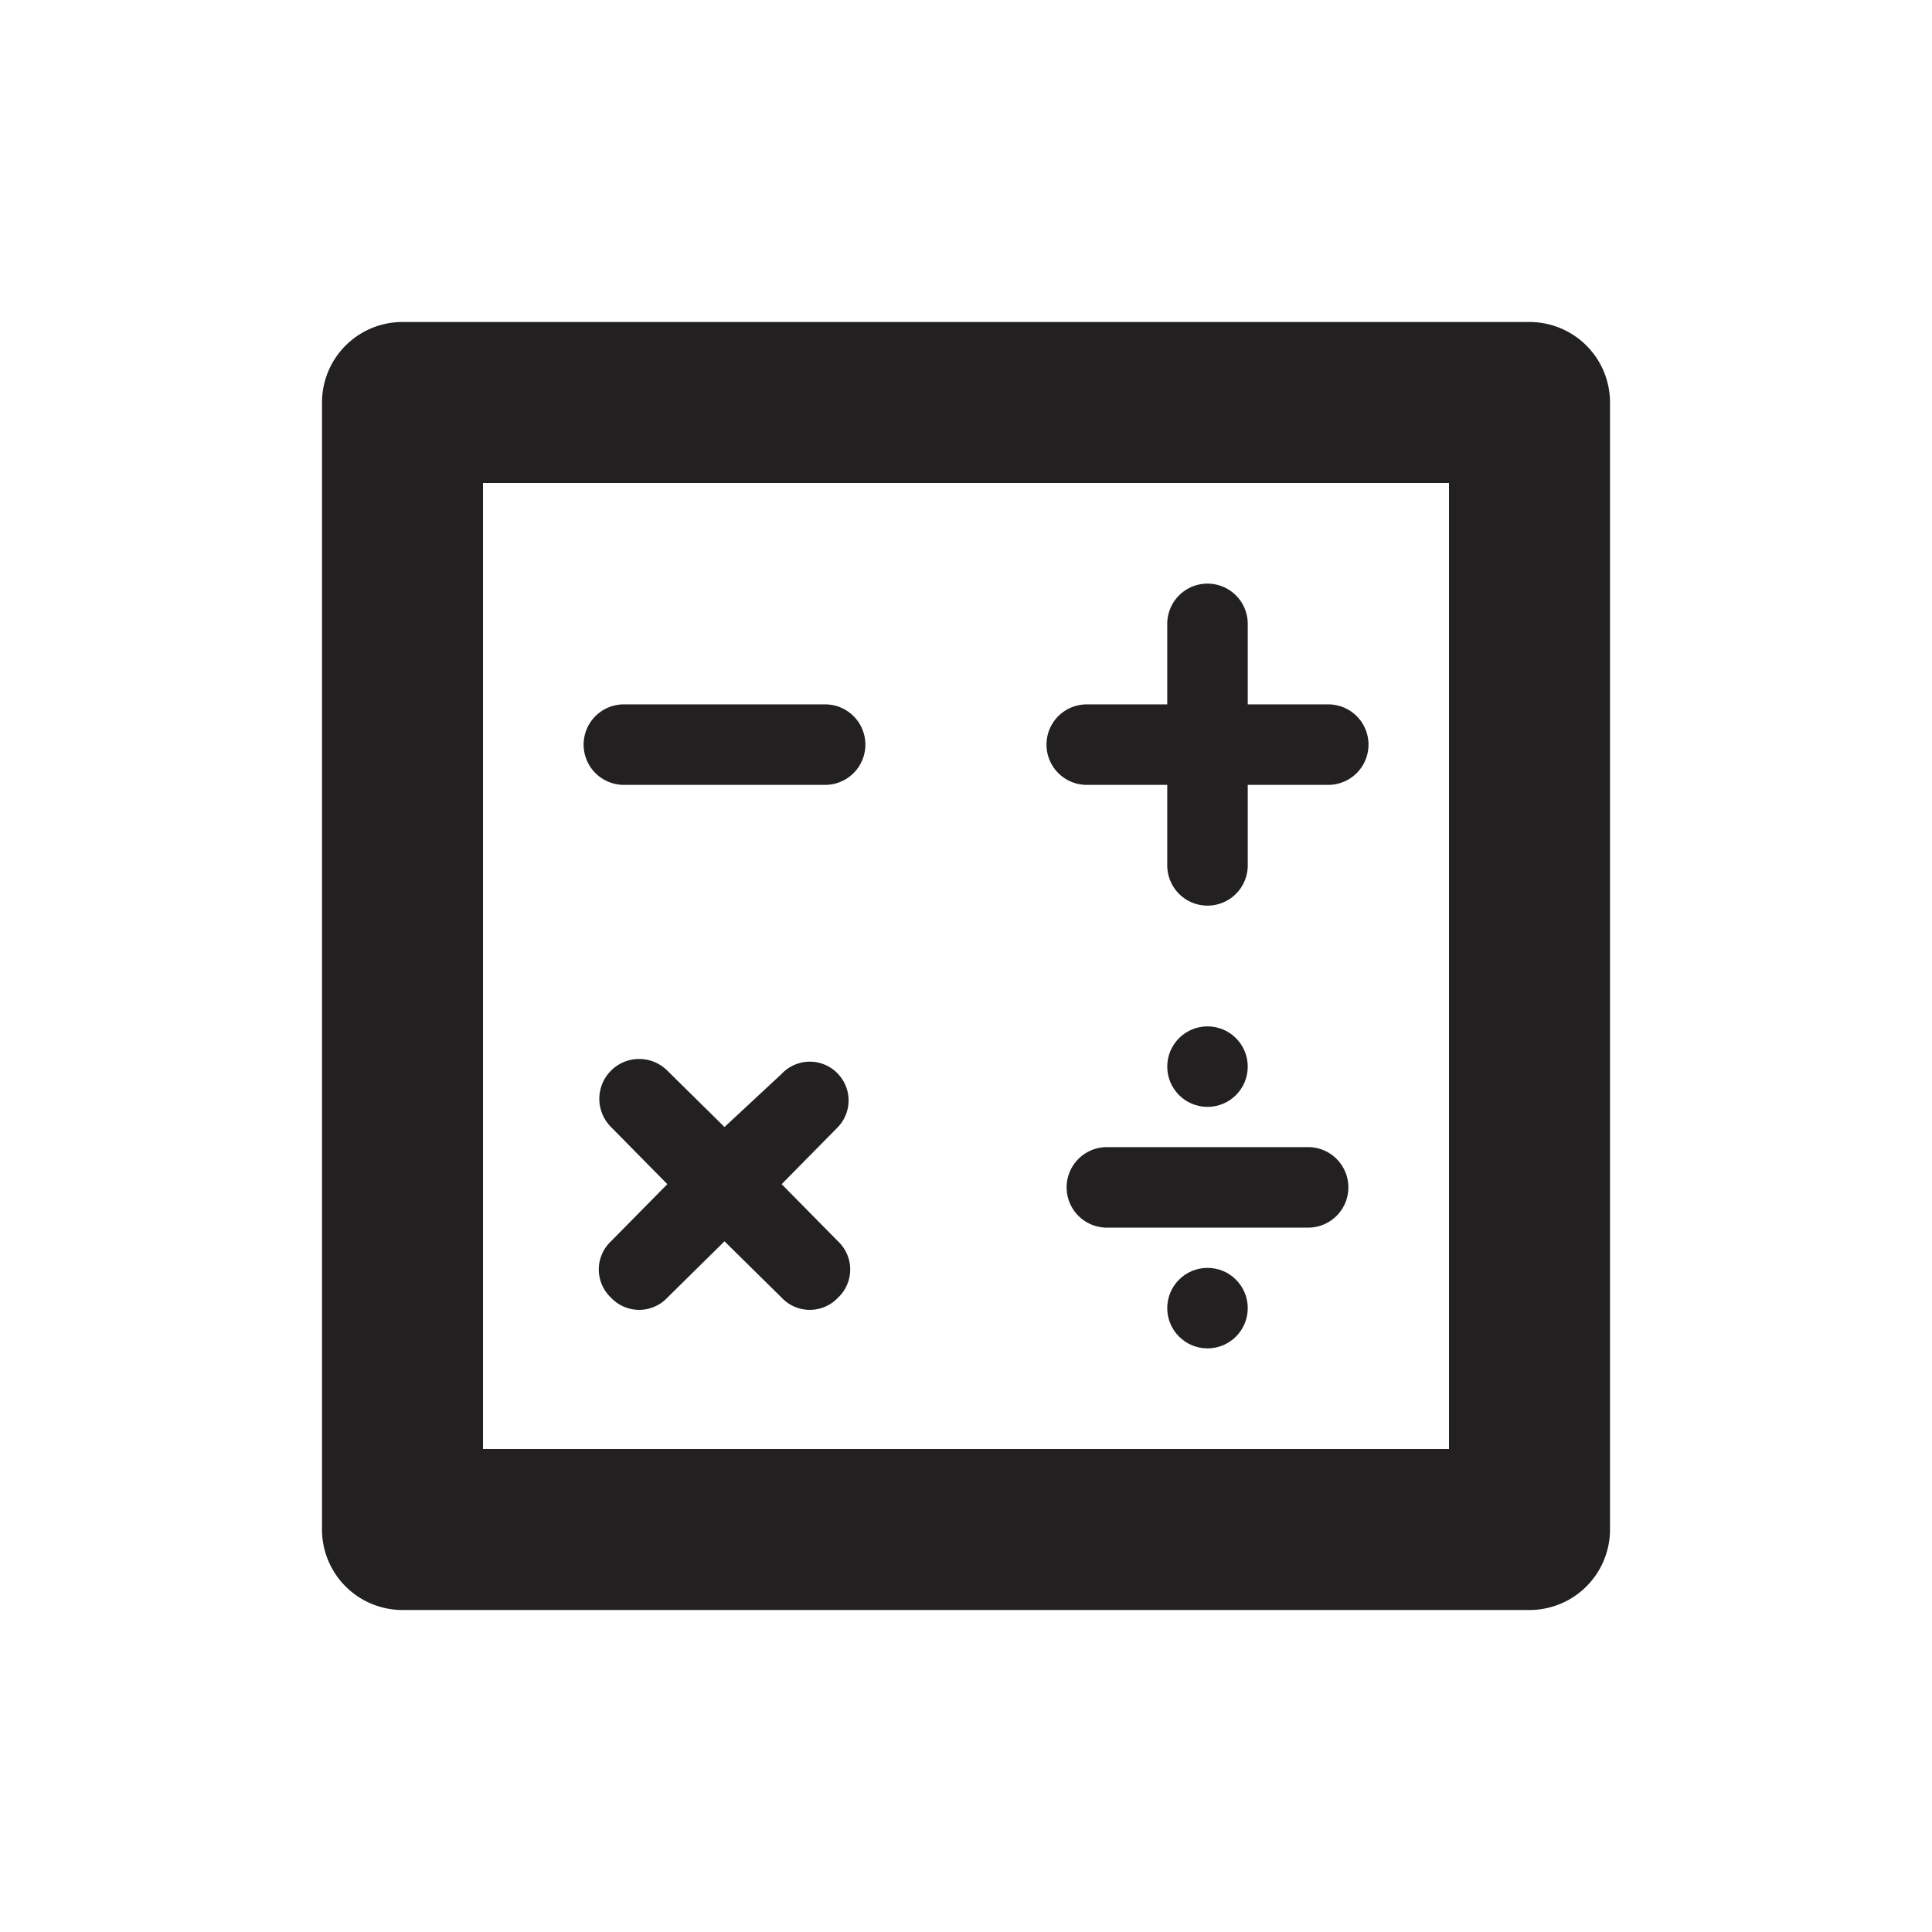 <svg xmlns="http://www.w3.org/2000/svg" fill="#222020" viewBox="0 0 24 24"><path d="M19 4H5a1 1 0 00-1 1v14a1 1 0 001 1h14a1 1 0 001-1V5a1 1 0 00-1-1zm-1 14H6V6h12z"/><path d="M7.75 9.75h2.5a.5.5 0 000-1h-2.5a.5.5 0 000 1zM13.5 9.75h1v1a.5.5 0 001 0v-1h1a.5.5 0 000-1h-1v-1a.5.5 0 00-1 0v1h-1a.5.5 0 000 1zM10.41 13.34a.48.48 0 00-.7 0L9 14l-.71-.7a.49.49 0 00-.7.7l.7.71-.7.71a.48.48 0 000 .7.48.48 0 00.7 0l.71-.7.71.7a.48.48 0 00.7 0 .48.48 0 000-.7l-.7-.71.7-.71a.48.48 0 000-.66zM16.25 14.25h-2.5a.5.5 0 000 1h2.5a.5.5 0 000-1z"/><circle cx="15" cy="13.25" r=".5"/><circle cx="15" cy="16.25" r=".5"/></svg>